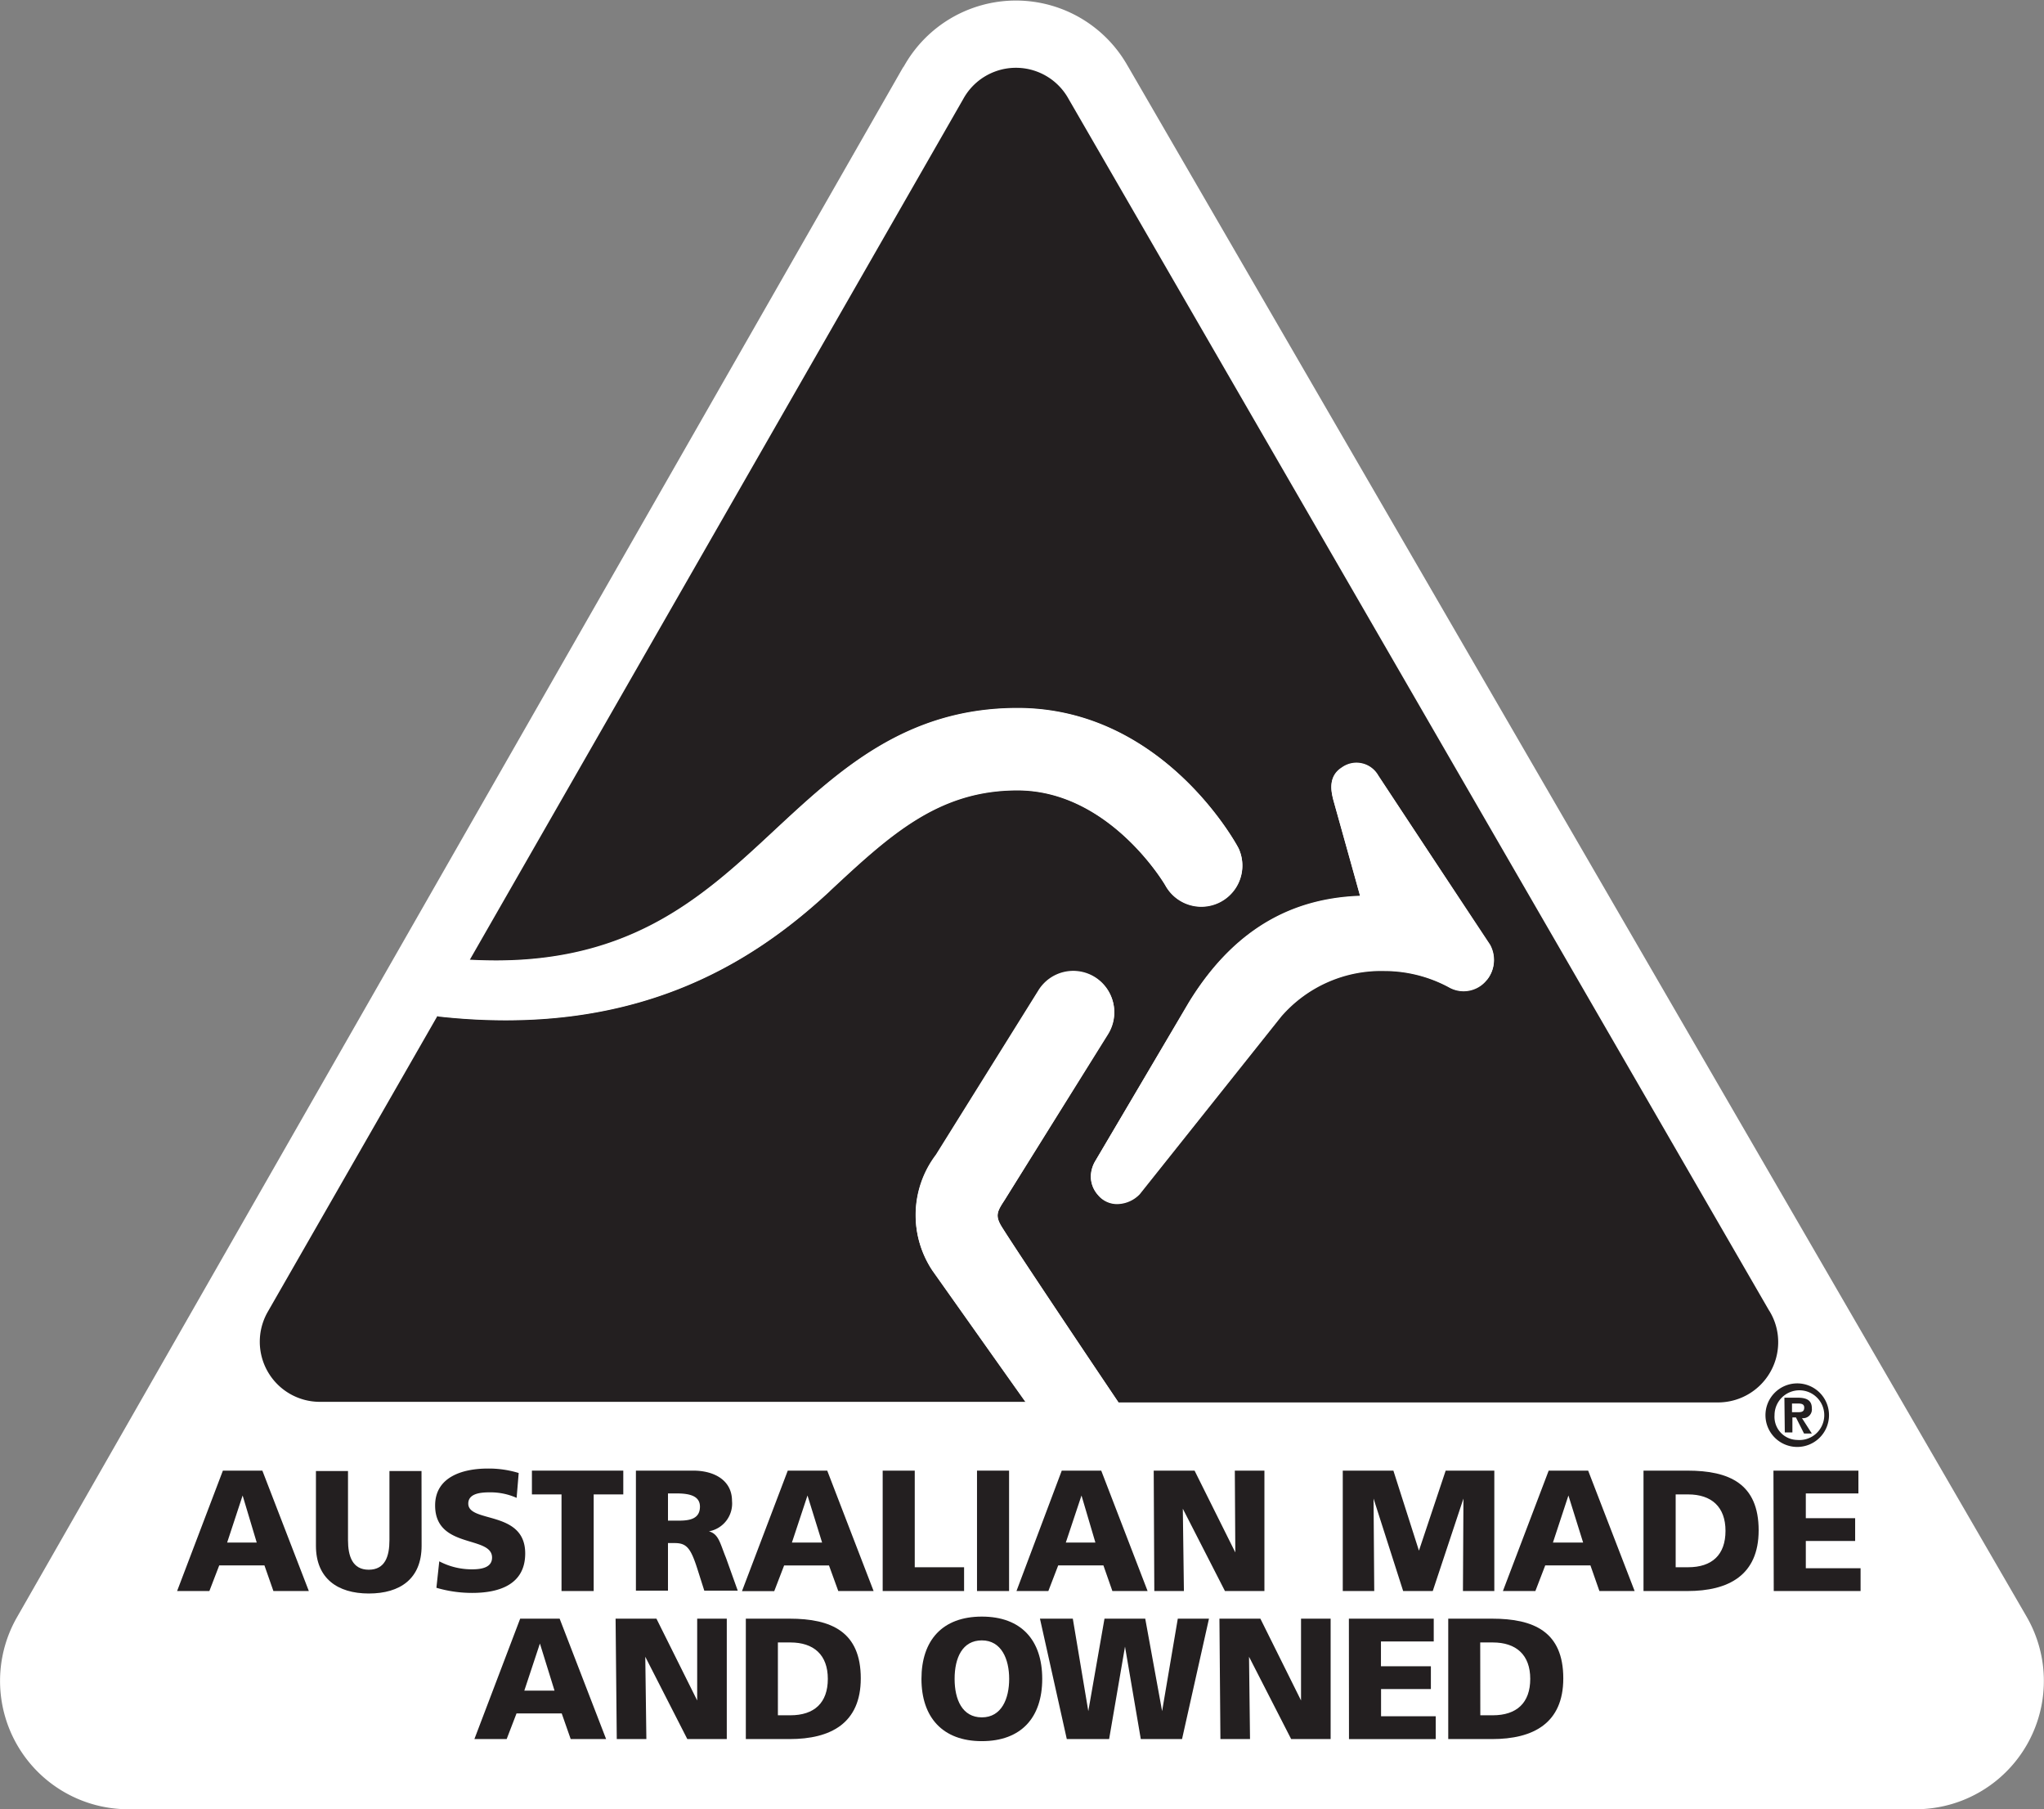 <svg id="Layer_1" data-name="Layer 1" xmlns="http://www.w3.org/2000/svg" viewBox="0 0 207.16 183.31"><rect x="0" y="0" width="207.16" height="183.31" fill="#808080" stroke="none"/><title>Australian-Made-Owned-black-white-logo</title><path d="M101.53,30.18l.07-.14L11.67,187.3A13,13,0,0,0,23,206.7h181.2a13,13,0,0,0,11-19.81l.11.18L124.24,30l.06.11a13,13,0,0,0-22.77.1" transform="translate(-9.98 -23.38)" style="fill:#fff"/><path d="M192.12,163.55a3.22,3.22,0,1,1-3.21,3.22,3.22,3.22,0,0,1,3.21-3.22m0,5.73a2.52,2.52,0,1,0-2.29-2.51,2.34,2.34,0,0,0,2.29,2.51M190.83,165h1.35c.91,0,1.43.27,1.43,1.07a.89.89,0,0,1-1,1l1,1.56h-.79L192,167h-.36v1.52h-.77Zm1.39,1.47c.37,0,.62-.06.62-.47s-.39-.41-.7-.41h-.54v.88Z" transform="translate(-9.98 -23.38)" style="fill:#231f20"/><path d="M189.29,156.19l-71-122.77a6.09,6.09,0,0,0-10.69,0l-50,87.2c15.81.88,23.45-6.21,30.84-13.09,6.56-6.1,13.35-12.42,24.67-12.42,14.61,0,22.09,13.6,22.4,14.22a4.16,4.16,0,0,1-7.42,3.75c-.43-.77-6-9.65-15-9.65-8,0-12.89,4.49-19,10.19-8,7.49-19.95,14.92-39.78,12.71l-17.21,30a6.09,6.09,0,0,0,5.31,9.09h71.52c-.83-1.16-9.44-13.32-9.44-13.32a10.09,10.09,0,0,1,.34-11.72l10.4-16.67a4.15,4.15,0,0,1,5.72-1.33,4.17,4.17,0,0,1,1.33,5.73L111.78,145c-.76,1.16-1,1.58-.22,2.77,2,3.16,11.58,17.42,11.78,17.71H184.1a6.1,6.1,0,0,0,6.1-6.1,6,6,0,0,0-.91-3.2m-28.66-33.52a3,3,0,0,1-3.83.71,13.8,13.8,0,0,0-6.52-1.65,13.39,13.39,0,0,0-10.46,4.61l-14.34,18a3.22,3.22,0,0,1-2.16,1,2.48,2.48,0,0,1-2.06-.89,2.79,2.79,0,0,1-.73-1.88A3.17,3.17,0,0,1,121,141L130.46,125c5.15-8.42,11.63-10.6,17.37-10.81-.51-1.85-2.72-9.74-2.72-9.75-.22-.87-.54-2.37.87-3.26a2.54,2.54,0,0,1,3.68.8L161,119.09a3.2,3.2,0,0,1-.33,3.58" transform="translate(-9.98 -23.38)" style="fill:#231f20"/><path d="M149.66,101.93a2.54,2.54,0,0,0-3.68-.8c-1.41.89-1.09,2.39-.87,3.26,0,0,2.21,7.9,2.72,9.75-5.74.21-12.22,2.39-17.37,10.81L121,141a3.17,3.17,0,0,0-.45,1.61,2.79,2.79,0,0,0,.73,1.88,2.48,2.48,0,0,0,2.06.89,3.22,3.22,0,0,0,2.16-1l14.34-18a13.39,13.39,0,0,1,10.46-4.61,13.8,13.8,0,0,1,6.52,1.65,3,3,0,0,0,3.83-.71,3.2,3.2,0,0,0,.33-3.58Z" transform="translate(-9.98 -23.38)" style="fill:#fff"/><path d="M94.1,113.66c6.12-5.7,11-10.19,19-10.19,9,0,14.55,8.88,15,9.65a4.16,4.16,0,0,0,7.42-3.75c-.31-.62-7.79-14.22-22.4-14.22-11.32,0-18.11,6.32-24.67,12.42-7.39,6.88-15,14-30.84,13.09l-3.28,5.71c19.83,2.21,31.73-5.22,39.78-12.71" transform="translate(-9.98 -23.38)" style="fill:#fff"/><path d="M111.78,145l10.51-16.83a4.17,4.17,0,0,0-1.33-5.73,4.15,4.15,0,0,0-5.72,1.33l-10.4,16.67a10.09,10.09,0,0,0-.34,11.72s8.61,12.16,9.44,13.32h9.4c-.2-.29-9.81-14.55-11.78-17.71-.74-1.19-.54-1.61.22-2.77" transform="translate(-9.98 -23.38)" style="fill:#fff"/><path d="M32.57,172.39h4l4.71,12.2H37.69l-.91-2.6H32.2l-1,2.6H27.93Zm2,2.52h0L33,179.68H36Z" transform="translate(-9.98 -23.38)" style="fill:#231f20"/><path d="M52.71,180c0,3.34-2.17,4.84-5.35,4.84S42,183.3,42,180v-7.57h3.25v7c0,1.61.44,3,2.1,3s2.1-1.36,2.1-3v-7h3.25Z" transform="translate(-9.98 -23.38)" style="fill:#231f20"/><path d="M54.5,181.58a7.07,7.07,0,0,0,3.35.81c1,0,2-.21,2-1.19,0-2.27-5.77-.84-5.77-5.28,0-2.94,2.87-3.74,5.32-3.74a10.34,10.34,0,0,1,3.15.45l-.21,2.52a6.49,6.49,0,0,0-2.71-.56c-.83,0-2.19.07-2.19,1.14,0,2,5.77.64,5.77,5.05,0,3.17-2.66,4-5.37,4a12.74,12.74,0,0,1-3.63-.52Z" transform="translate(-9.98 -23.38)" style="fill:#231f20"/><path d="M66.89,174.8h-3v-2.41h9.26v2.41h-3v9.79H66.89Z" transform="translate(-9.98 -23.38)" style="fill:#231f20"/><path d="M74.43,172.39h5.81c2.16,0,3.93,1,3.93,3.07a2.86,2.86,0,0,1-2.34,3.08v0c1,.28,1.12,1.2,1.73,2.69l1.19,3.32H81.36l-.7-2.2c-.67-2.1-1.09-2.62-2.29-2.62h-.69v4.82H74.43Zm3.25,5.07h.86c1,0,2.38,0,2.38-1.42,0-1.13-1.14-1.34-2.38-1.34h-.86Z" transform="translate(-9.98 -23.38)" style="fill:#231f20"/><path d="M89.82,172.39h4l4.7,12.2H94.94L94,182H89.45l-1,2.6H85.18Zm2,2.52h0l-1.58,4.77h3.06Z" transform="translate(-9.98 -23.38)" style="fill:#231f20"/><path d="M99.44,172.39h3.25v9.79h5v2.41H99.44Z" transform="translate(-9.98 -23.38)" style="fill:#231f20"/><path d="M109,172.39h3.25v12.2H109Z" transform="translate(-9.98 -23.38)" style="fill:#231f20"/><path d="M117.59,172.39h4l4.7,12.2h-3.57l-.91-2.6h-4.58l-1,2.6H113Zm2,2.52h0L118,179.68H121Z" transform="translate(-9.98 -23.38)" style="fill:#231f20"/><path d="M126.91,172.39h4.14l4.13,8.29h0l-.05-8.29h3v12.2h-4l-4.27-8.34h0l.11,8.34h-3Z" transform="translate(-9.98 -23.38)" style="fill:#231f20"/><path d="M146.07,172.39h5.13l2.59,8.11h0l2.71-8.11h4.93v12.2h-3.18l.05-9.37h0l-3.11,9.37h-3l-3-9.37h0l.07,9.37h-3.19Z" transform="translate(-9.98 -23.38)" style="fill:#231f20"/><path d="M166.94,172.39h4l4.71,12.2h-3.57l-.91-2.6h-4.58l-1,2.6H162.3Zm2,2.52h0l-1.57,4.77h3.06Z" transform="translate(-9.98 -23.38)" style="fill:#231f20"/><path d="M176.55,172.39H181c4.25,0,7.22,1.33,7.22,6.05,0,4.56-3.06,6.15-7.22,6.15h-4.45Zm3.26,9.79h1.26c2.43,0,3.79-1.26,3.79-3.69s-1.42-3.69-3.79-3.69h-1.26Z" transform="translate(-9.98 -23.38)" style="fill:#231f20"/><path d="M189.72,172.39h8.61v2.31H193v2.51H198v2.31H193v2.76h5.55v2.31h-8.8Z" transform="translate(-9.98 -23.38)" style="fill:#231f20"/><path d="M62.7,187.39h4l4.71,12.2H67.82l-.91-2.6H62.33l-1,2.6H58.06Zm2,2.52h0l-1.58,4.77h3.06Z" transform="translate(-9.98 -23.38)" style="fill:#231f20"/><path d="M72.37,187.39h4.14l4.13,8.29h0l0-8.29h3v12.2h-4l-4.26-8.34h0l.11,8.34h-3Z" transform="translate(-9.98 -23.38)" style="fill:#231f20"/><path d="M85.57,187.39H90c4.25,0,7.22,1.33,7.22,6.05,0,4.56-3.06,6.15-7.22,6.15H85.57Zm3.25,9.79h1.26c2.43,0,3.8-1.26,3.8-3.69s-1.42-3.69-3.8-3.69H88.82Z" transform="translate(-9.98 -23.38)" style="fill:#231f20"/><path d="M109.49,187.18c4,0,6.12,2.39,6.12,6.31s-2.13,6.31-6.12,6.31-6.12-2.43-6.12-6.31S105.47,187.18,109.49,187.18Zm0,10.21c2,0,2.77-1.89,2.77-3.9s-.79-3.9-2.77-3.9-2.76,1.78-2.76,3.9S107.52,197.39,109.49,197.39Z" transform="translate(-9.98 -23.38)" style="fill:#231f20"/><path d="M115.38,187.39h3.33l1.57,9.37h0l1.64-9.37h4.13l1.71,9.37h0l1.59-9.37h3.16l-2.73,12.2h-4.18L124,190.22h0l-1.61,9.37H118.1Z" transform="translate(-9.98 -23.38)" style="fill:#231f20"/><path d="M133.57,187.39h4.15l4.12,8.29h0l0-8.29h3v12.2h-4l-4.27-8.34h0l.1,8.34h-3Z" transform="translate(-9.98 -23.38)" style="fill:#231f20"/><path d="M146.69,187.39h8.6v2.31h-5.35v2.51H155v2.31h-5.05v2.76h5.54v2.31h-8.79Z" transform="translate(-9.98 -23.38)" style="fill:#231f20"/><path d="M156.76,187.39h4.44c4.25,0,7.22,1.33,7.22,6.05,0,4.56-3.06,6.15-7.22,6.15h-4.44Zm3.25,9.79h1.26c2.43,0,3.8-1.26,3.8-3.69s-1.42-3.69-3.8-3.69H160Z" transform="translate(-9.98 -23.38)" style="fill:#231f20"/></svg>
